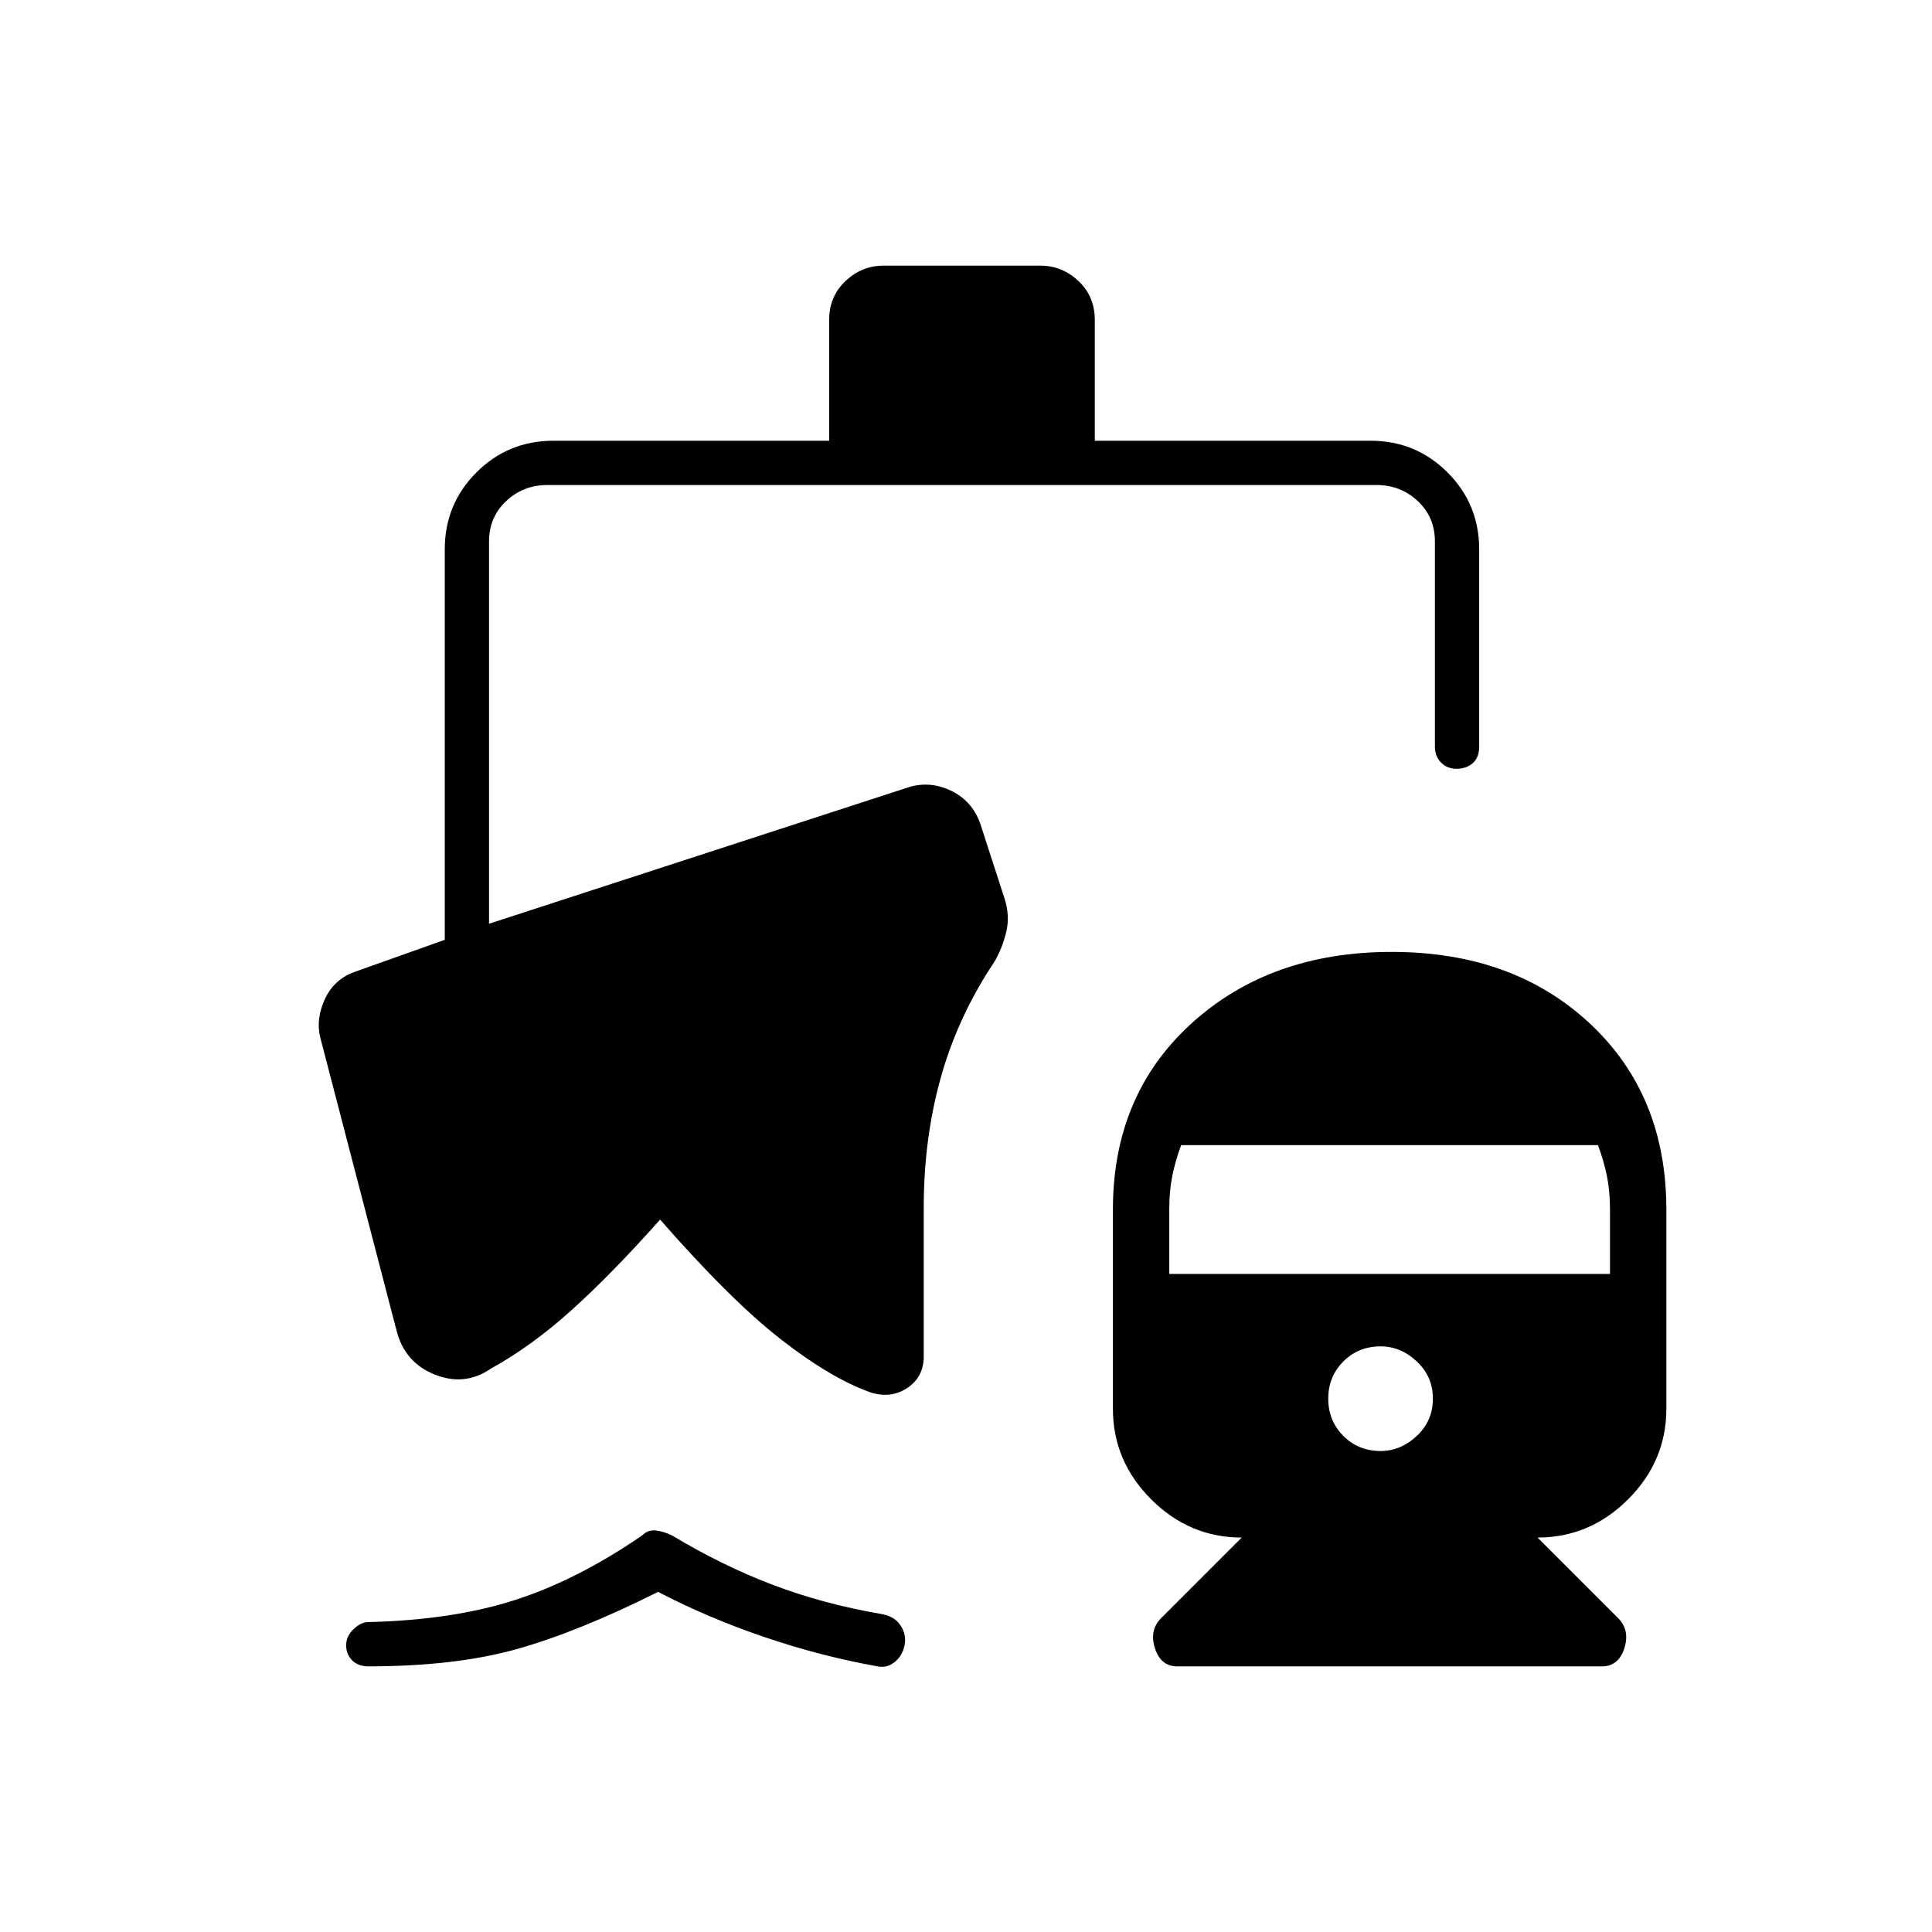 <svg xmlns="http://www.w3.org/2000/svg" width="48" height="48" viewBox="0 -960 960 960"><path d="M691.5-487q60.33 0 98.42 35.5Q828-416 828-359v99q0 26-19 45t-45 19l40 40q6 6 3.13 15-2.88 9-11.13 9H585q-8.25 0-11.12-9-2.88-9 3.12-15l40-40q-26 0-45-19t-19-45v-99q0-57 39.08-92.5Q631.17-487 691.5-487ZM686-239q10 0 18-7.5t8-18.5q0-11-8-18.5t-18-7.5q-11 0-18.5 7.5T660-265q0 11 7.5 18.5T686-239Zm-105-88h219v-32q0-9-1.5-16.5T794-391H586.9q-2.95 8-4.43 15.5Q581-368 581-359v32ZM183-132q-5 0-8-2.97-3-2.96-3-7.5 0-4.53 3.69-8.03 3.69-3.5 7.31-3.5 42-1 73-11t63-32q3-3 7-2.5t8 2.5q25 15 50 24.5t54 14.5q6 1 9 5t2.73 8.9q-.73 6.1-4.73 9.6t-9 2.5q-28-5-56-14.5T327-169q-40 20-70.5 28.5T183-132Zm229-609v-60q0-11.72 8.13-19.36Q428.25-828 439-828h78q10.75 0 18.88 7.64Q544-812.72 544-801v60h137q22.53 0 38.26 15.74Q735-709.53 735-687v98q0 5.4-3.19 8.2-3.2 2.8-8 2.8-4.81 0-7.81-3.14t-3-7.86v-102q0-12-8.5-20t-20.5-8H272q-12 0-20.5 8t-8.5 20v190l209-68q10.55-3 20.77 2Q483-562 487-551l12 37q3 9 .96 17.21t-5.77 14.56Q476-455 467.5-424.66 459-394.31 459-360v74q0 10.1-8 15.55-8 5.45-18.07 2.45Q413-275 388-294.5T328-354q-24 27-44 45t-40 29q-13 9-28 3t-19-22l-38-146q-2-9.06 2.5-18.69 4.49-9.62 14.5-13.31l45-16v-194q0-22.53 15.74-38.26Q252.48-741 275-741h137Z"/></svg>